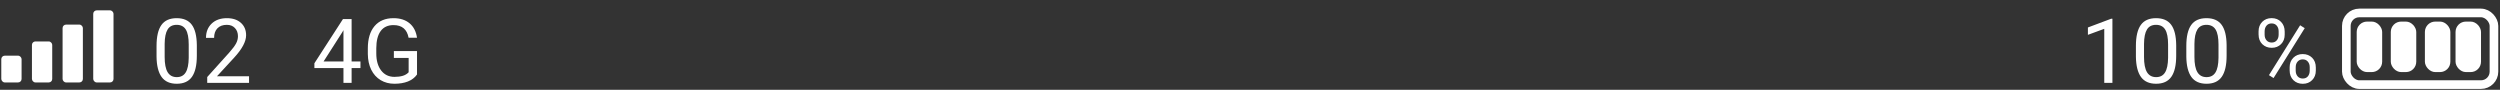 <svg width="724" height="26" viewBox="0 0 724 26" fill="none" xmlns="http://www.w3.org/2000/svg">
<rect x="0" y="0" width="724" height="26" fill="#333333" stroke="none"/>
<rect x="0.375" y="16.125" width="5.875" height="7.75" rx="1" fill="white"/>
<rect x="9.25" y="12" width="5.875" height="11.875" rx="1" fill="white"/>
<rect x="18.125" y="7.125" width="5.875" height="16.75" rx="1" fill="white"/>
<rect x="27" y="3" width="5.875" height="20.875" rx="1" fill="white"/>
<path d="M57.002 16.116C57.002 18.867 56.532 20.911 55.593 22.248C54.653 23.585 53.185 24.254 51.188 24.254C49.215 24.254 47.755 23.602 46.808 22.299C45.86 20.987 45.369 19.032 45.335 16.434V13.298C45.335 10.581 45.805 8.562 46.744 7.242C47.684 5.922 49.156 5.262 51.162 5.262C53.151 5.262 54.615 5.901 55.555 7.179C56.494 8.448 56.977 10.412 57.002 13.069V16.116ZM54.653 12.904C54.653 10.915 54.374 9.468 53.815 8.562C53.257 7.648 52.372 7.191 51.162 7.191C49.96 7.191 49.084 7.644 48.534 8.55C47.984 9.455 47.7 10.848 47.684 12.727V16.484C47.684 18.482 47.971 19.959 48.547 20.915C49.131 21.863 50.011 22.337 51.188 22.337C52.347 22.337 53.206 21.888 53.765 20.991C54.332 20.094 54.628 18.681 54.653 16.751V12.904ZM72.122 24H60.011V22.311L66.409 15.202C67.357 14.127 68.009 13.255 68.364 12.587C68.728 11.91 68.91 11.212 68.91 10.492C68.91 9.527 68.618 8.736 68.034 8.118C67.45 7.5 66.671 7.191 65.698 7.191C64.53 7.191 63.62 7.526 62.969 8.194C62.325 8.854 62.004 9.777 62.004 10.962H59.655C59.655 9.261 60.201 7.885 61.293 6.836C62.393 5.786 63.862 5.262 65.698 5.262C67.416 5.262 68.775 5.715 69.773 6.62C70.772 7.517 71.272 8.715 71.272 10.213C71.272 12.033 70.112 14.199 67.793 16.713L62.842 22.083H72.122V24Z" fill="white"/>
<path d="M101.826 17.792H104.391V19.709H101.826V24H99.465V19.709H91.048V18.325L99.325 5.516H101.826V17.792ZM93.714 17.792H99.465V8.728L99.186 9.235L93.714 17.792ZM120.768 21.575C120.141 22.472 119.265 23.145 118.14 23.594C117.022 24.034 115.719 24.254 114.229 24.254C112.723 24.254 111.386 23.903 110.218 23.2C109.05 22.489 108.144 21.482 107.501 20.179C106.866 18.875 106.54 17.365 106.523 15.646V14.034C106.523 11.25 107.171 9.091 108.466 7.56C109.769 6.028 111.597 5.262 113.95 5.262C115.88 5.262 117.433 5.757 118.609 6.747C119.786 7.729 120.505 9.125 120.768 10.937H118.33C117.873 8.491 116.417 7.268 113.963 7.268C112.329 7.268 111.09 7.843 110.243 8.994C109.405 10.137 108.982 11.796 108.974 13.971V15.481C108.974 17.555 109.448 19.205 110.396 20.433C111.343 21.651 112.626 22.261 114.242 22.261C115.156 22.261 115.956 22.159 116.642 21.956C117.327 21.753 117.894 21.41 118.343 20.928V16.776H114.064V14.796H120.768V21.575Z" fill="white"/>
<path d="M611.755 24H609.394V8.347L604.658 10.086V7.953L611.387 5.427H611.755V24ZM630.227 16.116C630.227 18.867 629.757 20.911 628.817 22.248C627.878 23.585 626.41 24.254 624.412 24.254C622.44 24.254 620.98 23.602 620.032 22.299C619.084 20.987 618.593 19.032 618.56 16.434V13.298C618.56 10.581 619.029 8.562 619.969 7.242C620.908 5.922 622.381 5.262 624.387 5.262C626.376 5.262 627.84 5.901 628.779 7.179C629.719 8.448 630.201 10.412 630.227 13.069V16.116ZM627.878 12.904C627.878 10.915 627.599 9.468 627.04 8.562C626.481 7.648 625.597 7.191 624.387 7.191C623.185 7.191 622.309 7.644 621.759 8.55C621.209 9.455 620.925 10.848 620.908 12.727V16.484C620.908 18.482 621.196 19.959 621.771 20.915C622.355 21.863 623.236 22.337 624.412 22.337C625.572 22.337 626.431 21.888 626.989 20.991C627.556 20.094 627.853 18.681 627.878 16.751V12.904ZM644.826 16.116C644.826 18.867 644.356 20.911 643.417 22.248C642.478 23.585 641.009 24.254 639.012 24.254C637.04 24.254 635.58 23.602 634.632 22.299C633.684 20.987 633.193 19.032 633.159 16.434V13.298C633.159 10.581 633.629 8.562 634.568 7.242C635.508 5.922 636.98 5.262 638.986 5.262C640.975 5.262 642.439 5.901 643.379 7.179C644.318 8.448 644.801 10.412 644.826 13.069V16.116ZM642.478 12.904C642.478 10.915 642.198 9.468 641.64 8.562C641.081 7.648 640.197 7.191 638.986 7.191C637.785 7.191 636.909 7.644 636.358 8.55C635.808 9.455 635.525 10.848 635.508 12.727V16.484C635.508 18.482 635.796 19.959 636.371 20.915C636.955 21.863 637.835 22.337 639.012 22.337C640.171 22.337 641.03 21.888 641.589 20.991C642.156 20.094 642.452 18.681 642.478 16.751V12.904ZM654.081 9.07C654.081 7.962 654.432 7.048 655.135 6.328C655.846 5.609 656.756 5.249 657.864 5.249C658.99 5.249 659.9 5.613 660.594 6.341C661.296 7.06 661.647 7.995 661.647 9.146V10.048C661.647 11.165 661.292 12.079 660.581 12.79C659.879 13.492 658.981 13.844 657.89 13.844C656.789 13.844 655.88 13.492 655.16 12.79C654.441 12.079 654.081 11.135 654.081 9.959V9.07ZM655.833 10.048C655.833 10.708 656.019 11.254 656.392 11.685C656.764 12.109 657.263 12.32 657.89 12.32C658.491 12.32 658.973 12.113 659.337 11.698C659.709 11.284 659.896 10.716 659.896 9.997V9.07C659.896 8.41 659.714 7.864 659.35 7.433C658.986 7.001 658.491 6.785 657.864 6.785C657.238 6.785 656.743 7.001 656.379 7.433C656.015 7.864 655.833 8.427 655.833 9.121V10.048ZM663.082 19.468C663.082 18.359 663.433 17.449 664.136 16.738C664.847 16.019 665.757 15.659 666.865 15.659C667.974 15.659 668.884 16.015 669.595 16.726C670.306 17.436 670.661 18.38 670.661 19.557V20.458C670.661 21.567 670.306 22.481 669.595 23.2C668.892 23.911 667.991 24.267 666.891 24.267C665.79 24.267 664.881 23.915 664.161 23.213C663.442 22.502 663.082 21.558 663.082 20.382V19.468ZM664.834 20.458C664.834 21.127 665.02 21.677 665.393 22.108C665.765 22.532 666.264 22.743 666.891 22.743C667.5 22.743 667.987 22.536 668.351 22.121C668.715 21.698 668.896 21.127 668.896 20.407V19.468C668.896 18.799 668.71 18.253 668.338 17.83C667.974 17.407 667.483 17.195 666.865 17.195C666.264 17.195 665.773 17.407 665.393 17.83C665.02 18.245 664.834 18.808 664.834 19.519V20.458ZM658.423 22.604L657.09 21.766L666.116 7.318L667.449 8.156L658.423 22.604Z" fill="white"/>
<rect x="679.5" y="3.75" width="42.75" height="20.75" rx="3.75" stroke="white" stroke-width="2.5"/>
<rect x="682.5" y="6.25" width="7.375" height="14.625" rx="3" fill="white"/>
<rect x="692.375" y="6.25" width="7.375" height="14.625" rx="3" fill="white"/>
<rect x="702.25" y="6.25" width="7.375" height="14.625" rx="3" fill="white"/>
<rect x="711.125" y="6.25" width="7.375" height="14.625" rx="3" fill="white"/>
</svg>
